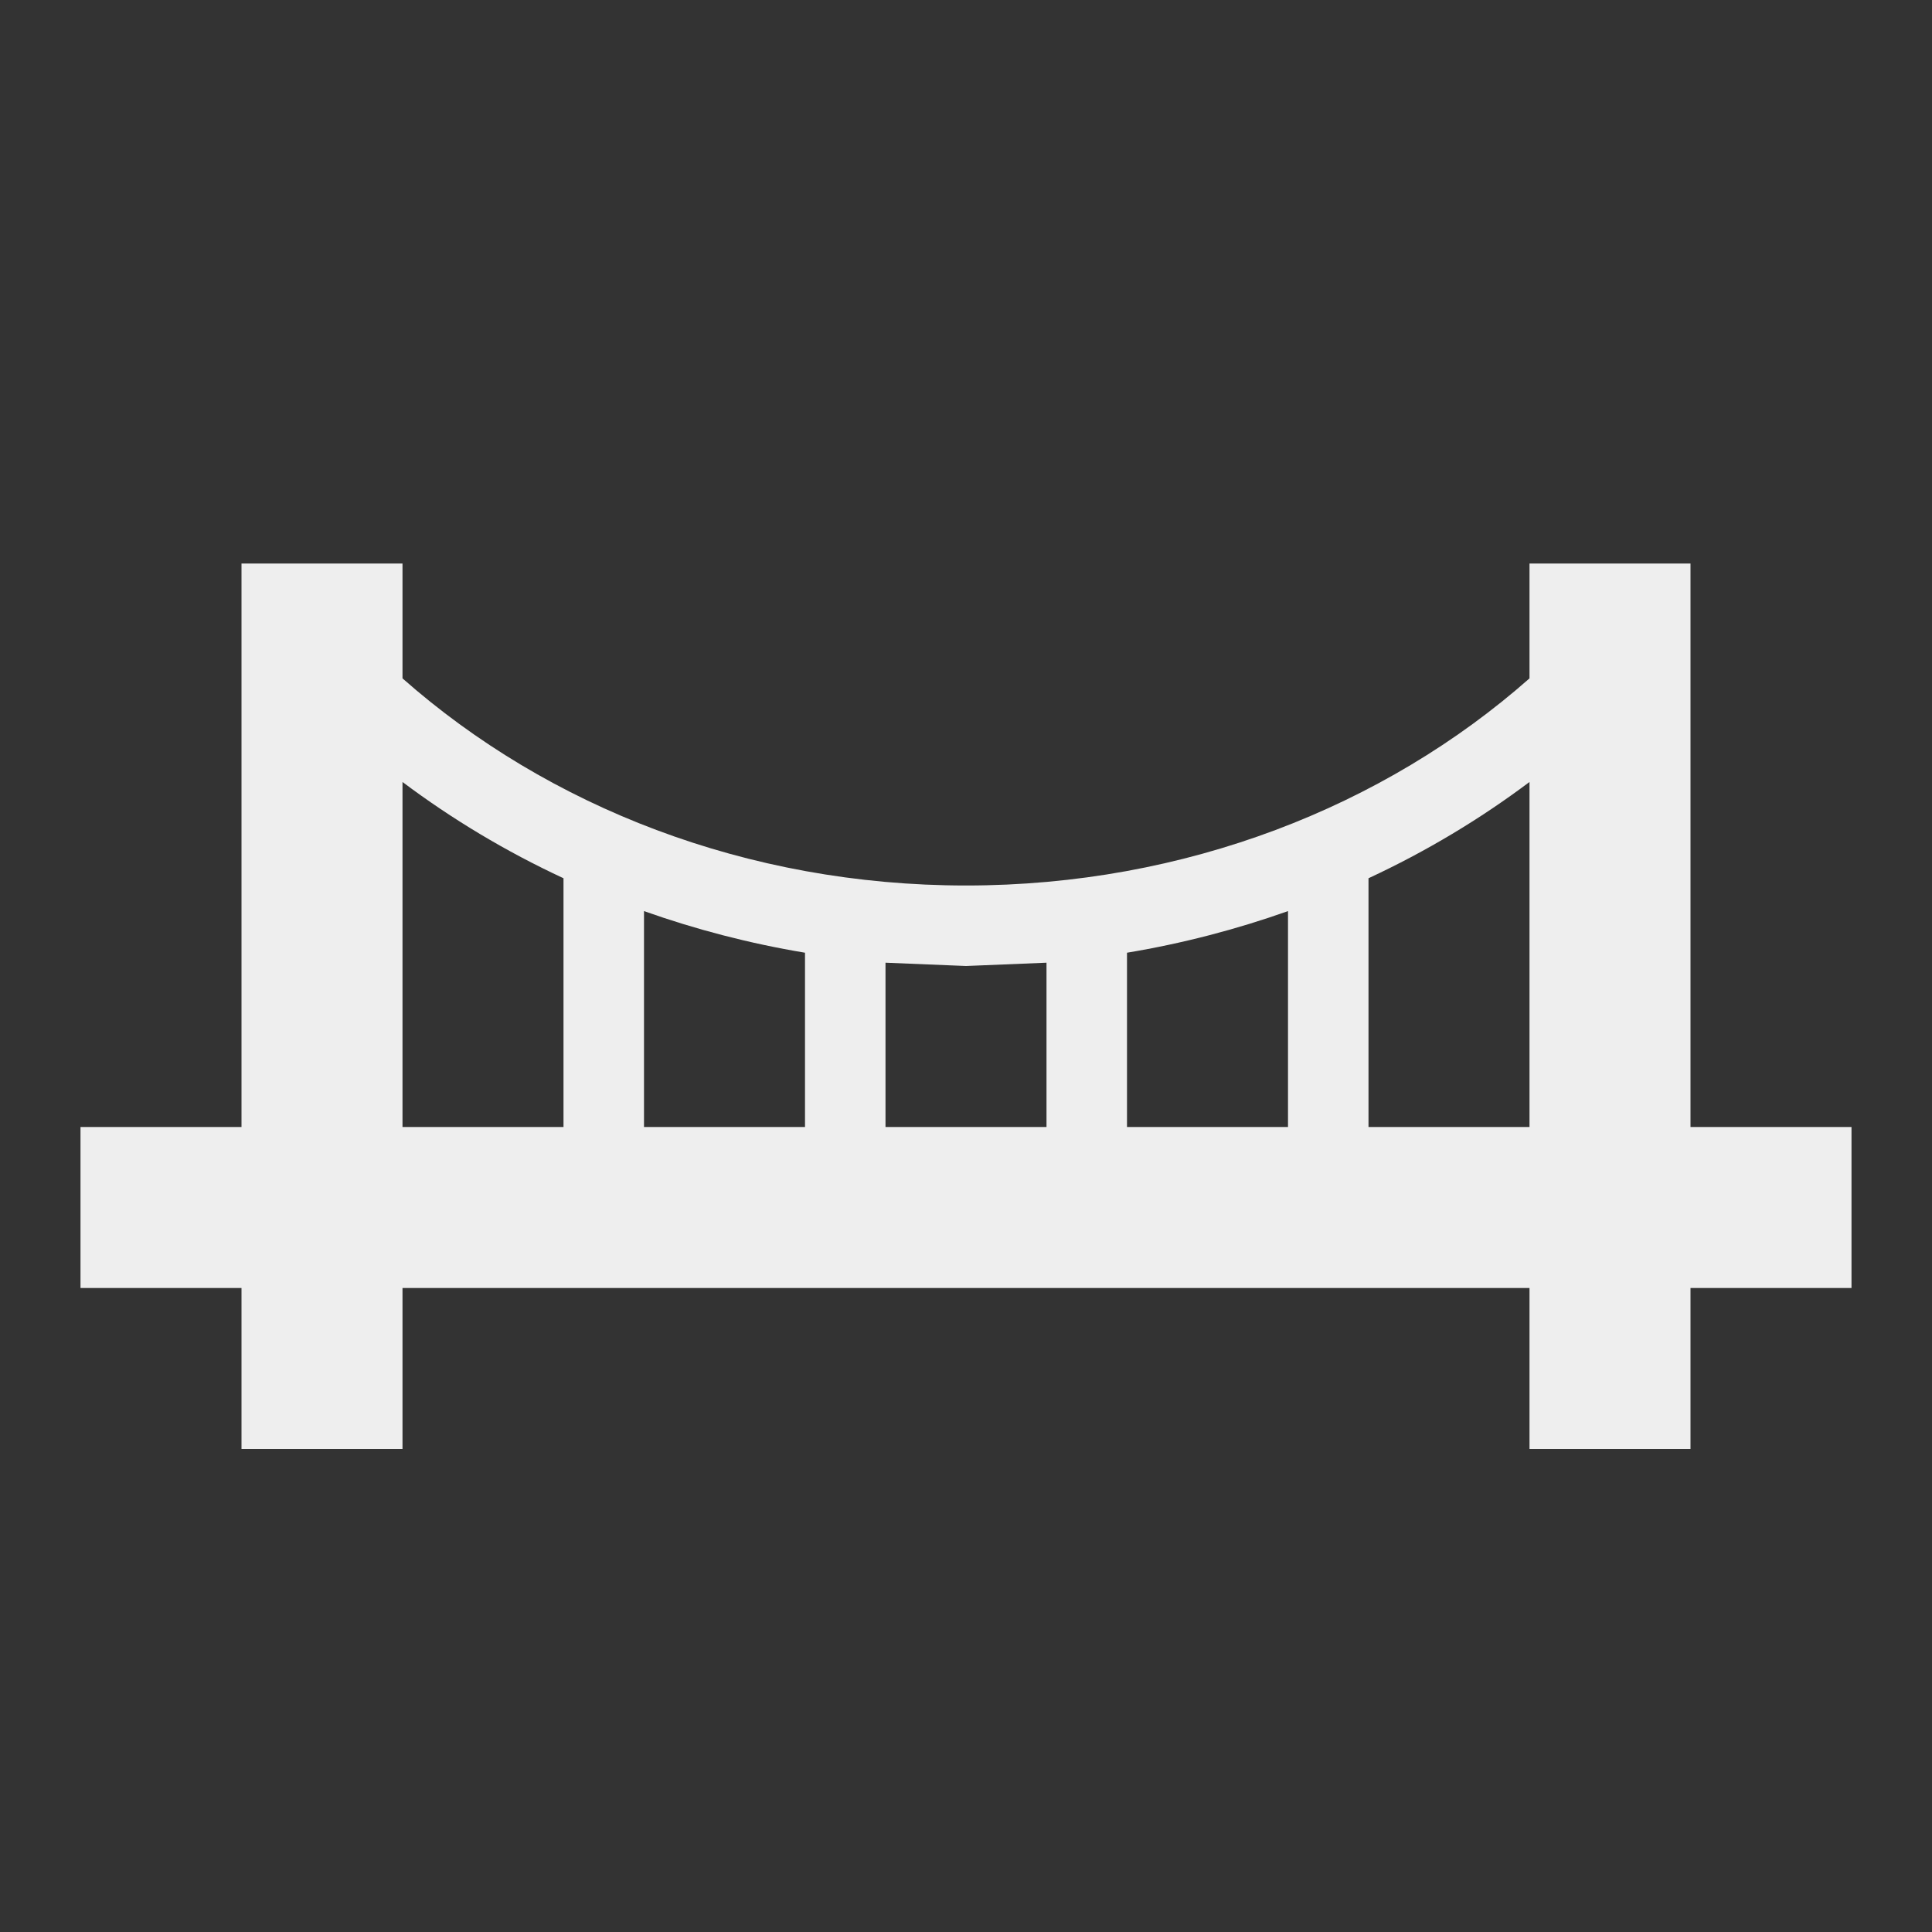 ﻿<?xml version="1.0" encoding="utf-8"?>
<!DOCTYPE svg PUBLIC "-//W3C//DTD SVG 1.1//EN" "http://www.w3.org/Graphics/SVG/1.1/DTD/svg11.dtd">
<svg xmlns="http://www.w3.org/2000/svg" xmlns:xlink="http://www.w3.org/1999/xlink" version="1.1" baseProfile="full" width="24" height="24" viewBox="0 0 24.00 24.00" enable-background="new 0 0 24.00 24.00" xml:space="preserve">
	<rect x="0" y="0" width="24.00" height="24.00" fill="#333333" stroke="none"/>
	<path fill="#eee" fill-opacity="1" stroke-width="1.333" stroke-linejoin="miter" d="M 7,14L 7,10.91C 6.284,10.577 5.614,10.175 5,9.714L 5,14L 7,14 Z M 5,18L 3,18L 3,16L 1,16L 1,14L 3,14L 3,7L 5,7L 5,8.427C 6.804,10.019 9.275,11 12,11C 14.725,11 17.196,10.019 19,8.427L 19,7L 21,7L 21,14L 23,14L 23,16L 21,16L 21,18L 19,18L 19,16L 5,16L 5,18 Z M 17,10.91L 17,14L 19,14L 19,9.714C 18.386,10.175 17.716,10.577 17,10.91 Z M 16,14L 16,11.318C 15.36,11.545 14.691,11.72 14,11.835L 14,14L 16,14 Z M 13,14L 13,11.959L 12,12L 11,11.959L 11,14L 13,14 Z M 10,14L 10,11.835C 9.309,11.72 8.64,11.545 8,11.318L 8,14L 10,14 Z "/>
</svg>

